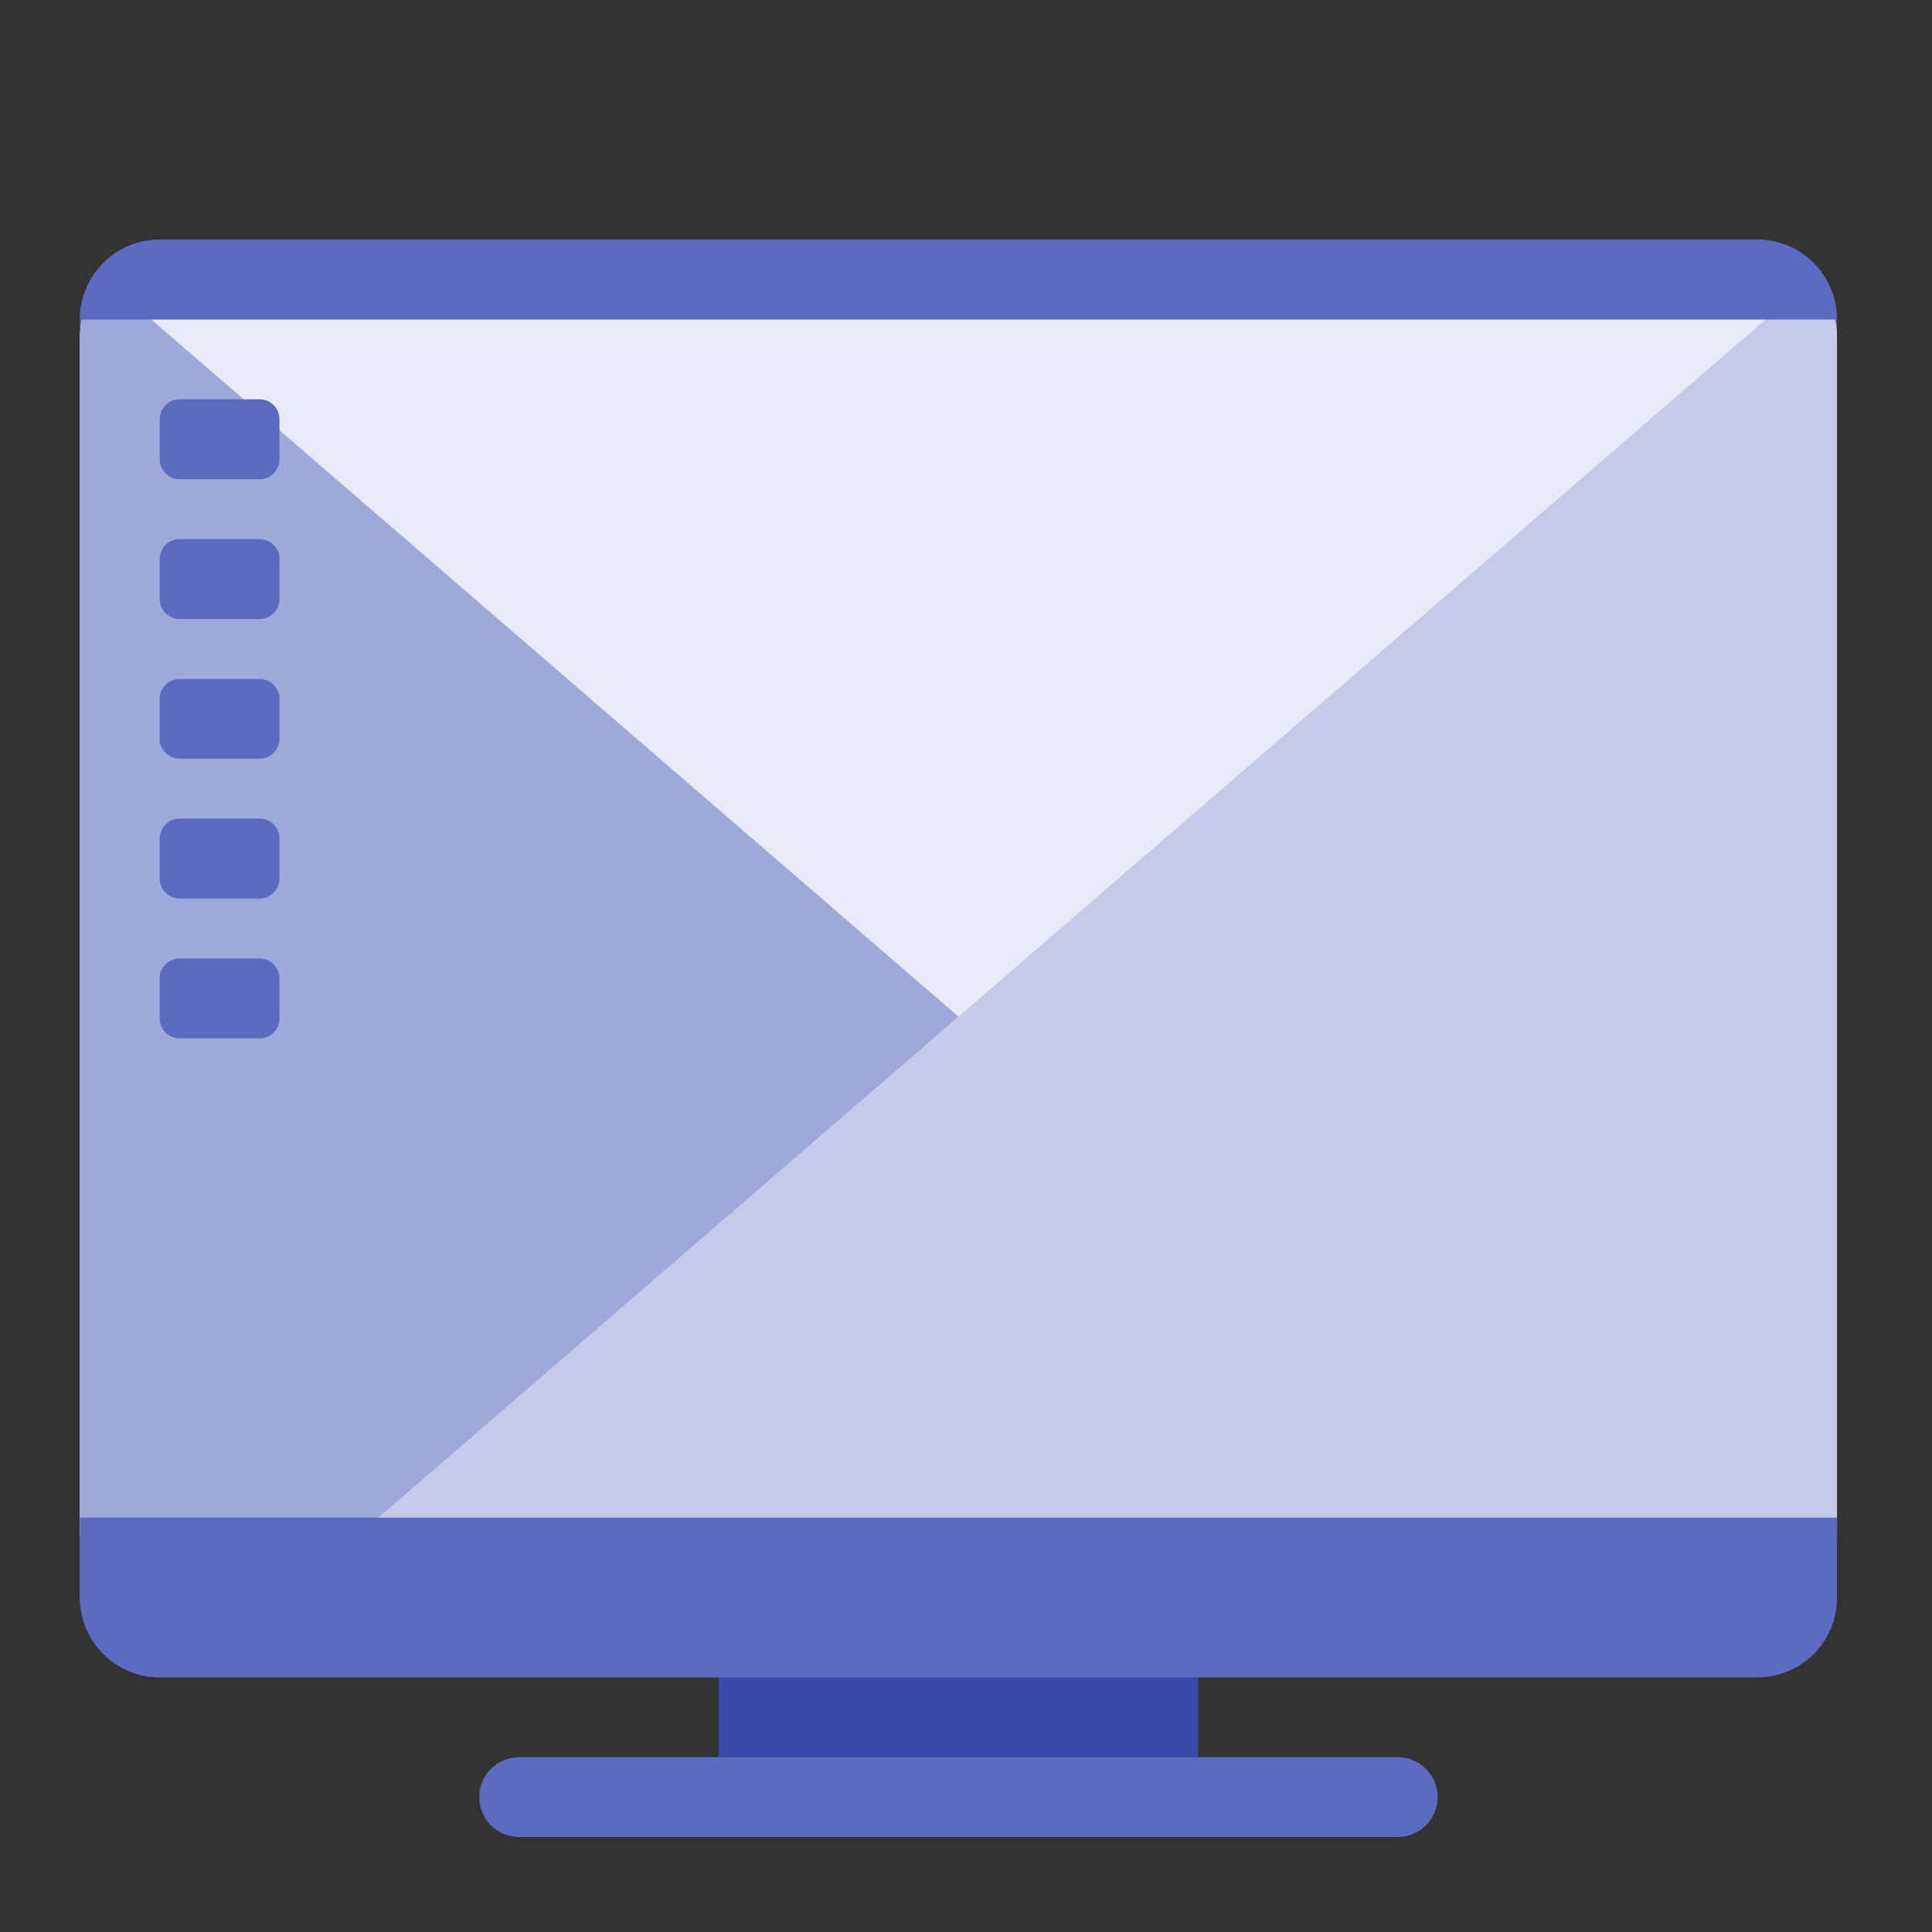 
<svg xmlns="http://www.w3.org/2000/svg" xmlns:xlink="http://www.w3.org/1999/xlink" width="32px" height="32px" viewBox="0 0 32 32" version="1.1">
<rect x="0" y="0" width="32" height="32" fill="#333333" stroke="none"/>
<g id="surface1">
<path style=" stroke:none;fill-rule:nonzero;fill:rgb(22.353%,28.627%,67.059%);fill-opacity:1;" d="M 11.906 27.781 L 19.844 27.781 L 19.844 29.105 L 11.906 29.105 Z M 11.906 27.781 "/>
<path style=" stroke:none;fill-rule:nonzero;fill:rgb(49.412%,34.118%,76.078%);fill-opacity:1;" d="M 2.645 3.969 L 29.105 3.969 C 29.836 3.969 30.426 4.562 30.426 5.293 L 30.426 26.457 C 30.426 27.188 29.836 27.781 29.105 27.781 L 2.645 27.781 C 1.914 27.781 1.324 27.188 1.324 26.457 L 1.324 5.293 C 1.324 4.562 1.914 3.969 2.645 3.969 Z M 2.645 3.969 "/>
<path style=" stroke:none;fill-rule:nonzero;fill:rgb(90.98%,91.765%,96.471%);fill-opacity:1;" d="M 2.645 4.27 C 1.914 4.27 1.324 4.859 1.324 5.594 L 1.324 25.438 L 30.426 25.438 L 30.426 5.594 C 30.426 4.859 29.836 4.27 29.105 4.27 Z M 2.645 4.27 "/>
<path style=" stroke:none;fill-rule:nonzero;fill:rgb(62.353%,65.882%,85.49%);fill-opacity:1;" d="M 1.738 4.629 C 1.484 4.871 1.324 5.215 1.324 5.594 L 1.324 25.438 L 25.832 25.438 Z M 1.738 4.629 "/>
<path style=" stroke:none;fill-rule:nonzero;fill:rgb(77.255%,79.216%,91.373%);fill-opacity:1;" d="M 30.012 4.629 L 5.918 25.438 L 30.426 25.438 L 30.426 5.594 C 30.426 5.215 30.266 4.871 30.012 4.629 Z M 30.012 4.629 "/>
<path style=" stroke:none;fill-rule:nonzero;fill:rgb(36.078%,41.961%,75.294%);fill-opacity:1;" d="M 2.977 6.613 L 4.301 6.613 C 4.48 6.613 4.629 6.762 4.629 6.945 L 4.629 7.605 C 4.629 7.789 4.48 7.938 4.301 7.938 L 2.977 7.938 C 2.793 7.938 2.645 7.789 2.645 7.605 L 2.645 6.945 C 2.645 6.762 2.793 6.613 2.977 6.613 Z M 2.977 6.613 "/>
<path style=" stroke:none;fill-rule:nonzero;fill:rgb(36.078%,41.961%,75.294%);fill-opacity:1;" d="M 8.598 29.105 L 23.152 29.105 C 23.516 29.105 23.812 29.398 23.812 29.766 C 23.812 30.133 23.516 30.426 23.152 30.426 L 8.598 30.426 C 8.234 30.426 7.938 30.133 7.938 29.766 C 7.938 29.398 8.234 29.105 8.598 29.105 Z M 8.598 29.105 "/>
<path style=" stroke:none;fill-rule:nonzero;fill:rgb(36.078%,41.961%,75.294%);fill-opacity:1;" d="M 1.324 25.137 L 1.324 26.457 C 1.324 27.191 1.914 27.781 2.645 27.781 L 29.105 27.781 C 29.836 27.781 30.426 27.191 30.426 26.457 L 30.426 25.137 Z M 1.324 25.137 "/>
<path style=" stroke:none;fill-rule:nonzero;fill:rgb(36.078%,41.961%,75.294%);fill-opacity:1;" d="M 2.645 3.969 C 1.914 3.969 1.324 4.559 1.324 5.293 L 30.426 5.293 C 30.426 4.559 29.836 3.969 29.105 3.969 Z M 2.645 3.969 "/>
<path style=" stroke:none;fill-rule:nonzero;fill:rgb(36.078%,41.961%,75.294%);fill-opacity:1;" d="M 2.977 8.93 L 4.301 8.93 C 4.48 8.93 4.629 9.078 4.629 9.262 L 4.629 9.922 C 4.629 10.105 4.48 10.254 4.301 10.254 L 2.977 10.254 C 2.793 10.254 2.645 10.105 2.645 9.922 L 2.645 9.262 C 2.645 9.078 2.793 8.93 2.977 8.93 Z M 2.977 8.93 "/>
<path style=" stroke:none;fill-rule:nonzero;fill:rgb(36.078%,41.961%,75.294%);fill-opacity:1;" d="M 2.977 11.246 L 4.301 11.246 C 4.48 11.246 4.629 11.395 4.629 11.574 L 4.629 12.238 C 4.629 12.418 4.48 12.566 4.301 12.566 L 2.977 12.566 C 2.793 12.566 2.645 12.418 2.645 12.238 L 2.645 11.574 C 2.645 11.395 2.793 11.246 2.977 11.246 Z M 2.977 11.246 "/>
<path style=" stroke:none;fill-rule:nonzero;fill:rgb(36.078%,41.961%,75.294%);fill-opacity:1;" d="M 2.977 13.559 L 4.301 13.559 C 4.48 13.559 4.629 13.707 4.629 13.891 L 4.629 14.551 C 4.629 14.734 4.48 14.883 4.301 14.883 L 2.977 14.883 C 2.793 14.883 2.645 14.734 2.645 14.551 L 2.645 13.891 C 2.645 13.707 2.793 13.559 2.977 13.559 Z M 2.977 13.559 "/>
<path style=" stroke:none;fill-rule:nonzero;fill:rgb(36.078%,41.961%,75.294%);fill-opacity:1;" d="M 2.977 15.875 L 4.301 15.875 C 4.48 15.875 4.629 16.023 4.629 16.207 L 4.629 16.867 C 4.629 17.051 4.48 17.199 4.301 17.199 L 2.977 17.199 C 2.793 17.199 2.645 17.051 2.645 16.867 L 2.645 16.207 C 2.645 16.023 2.793 15.875 2.977 15.875 Z M 2.977 15.875 "/>
</g>
</svg>
